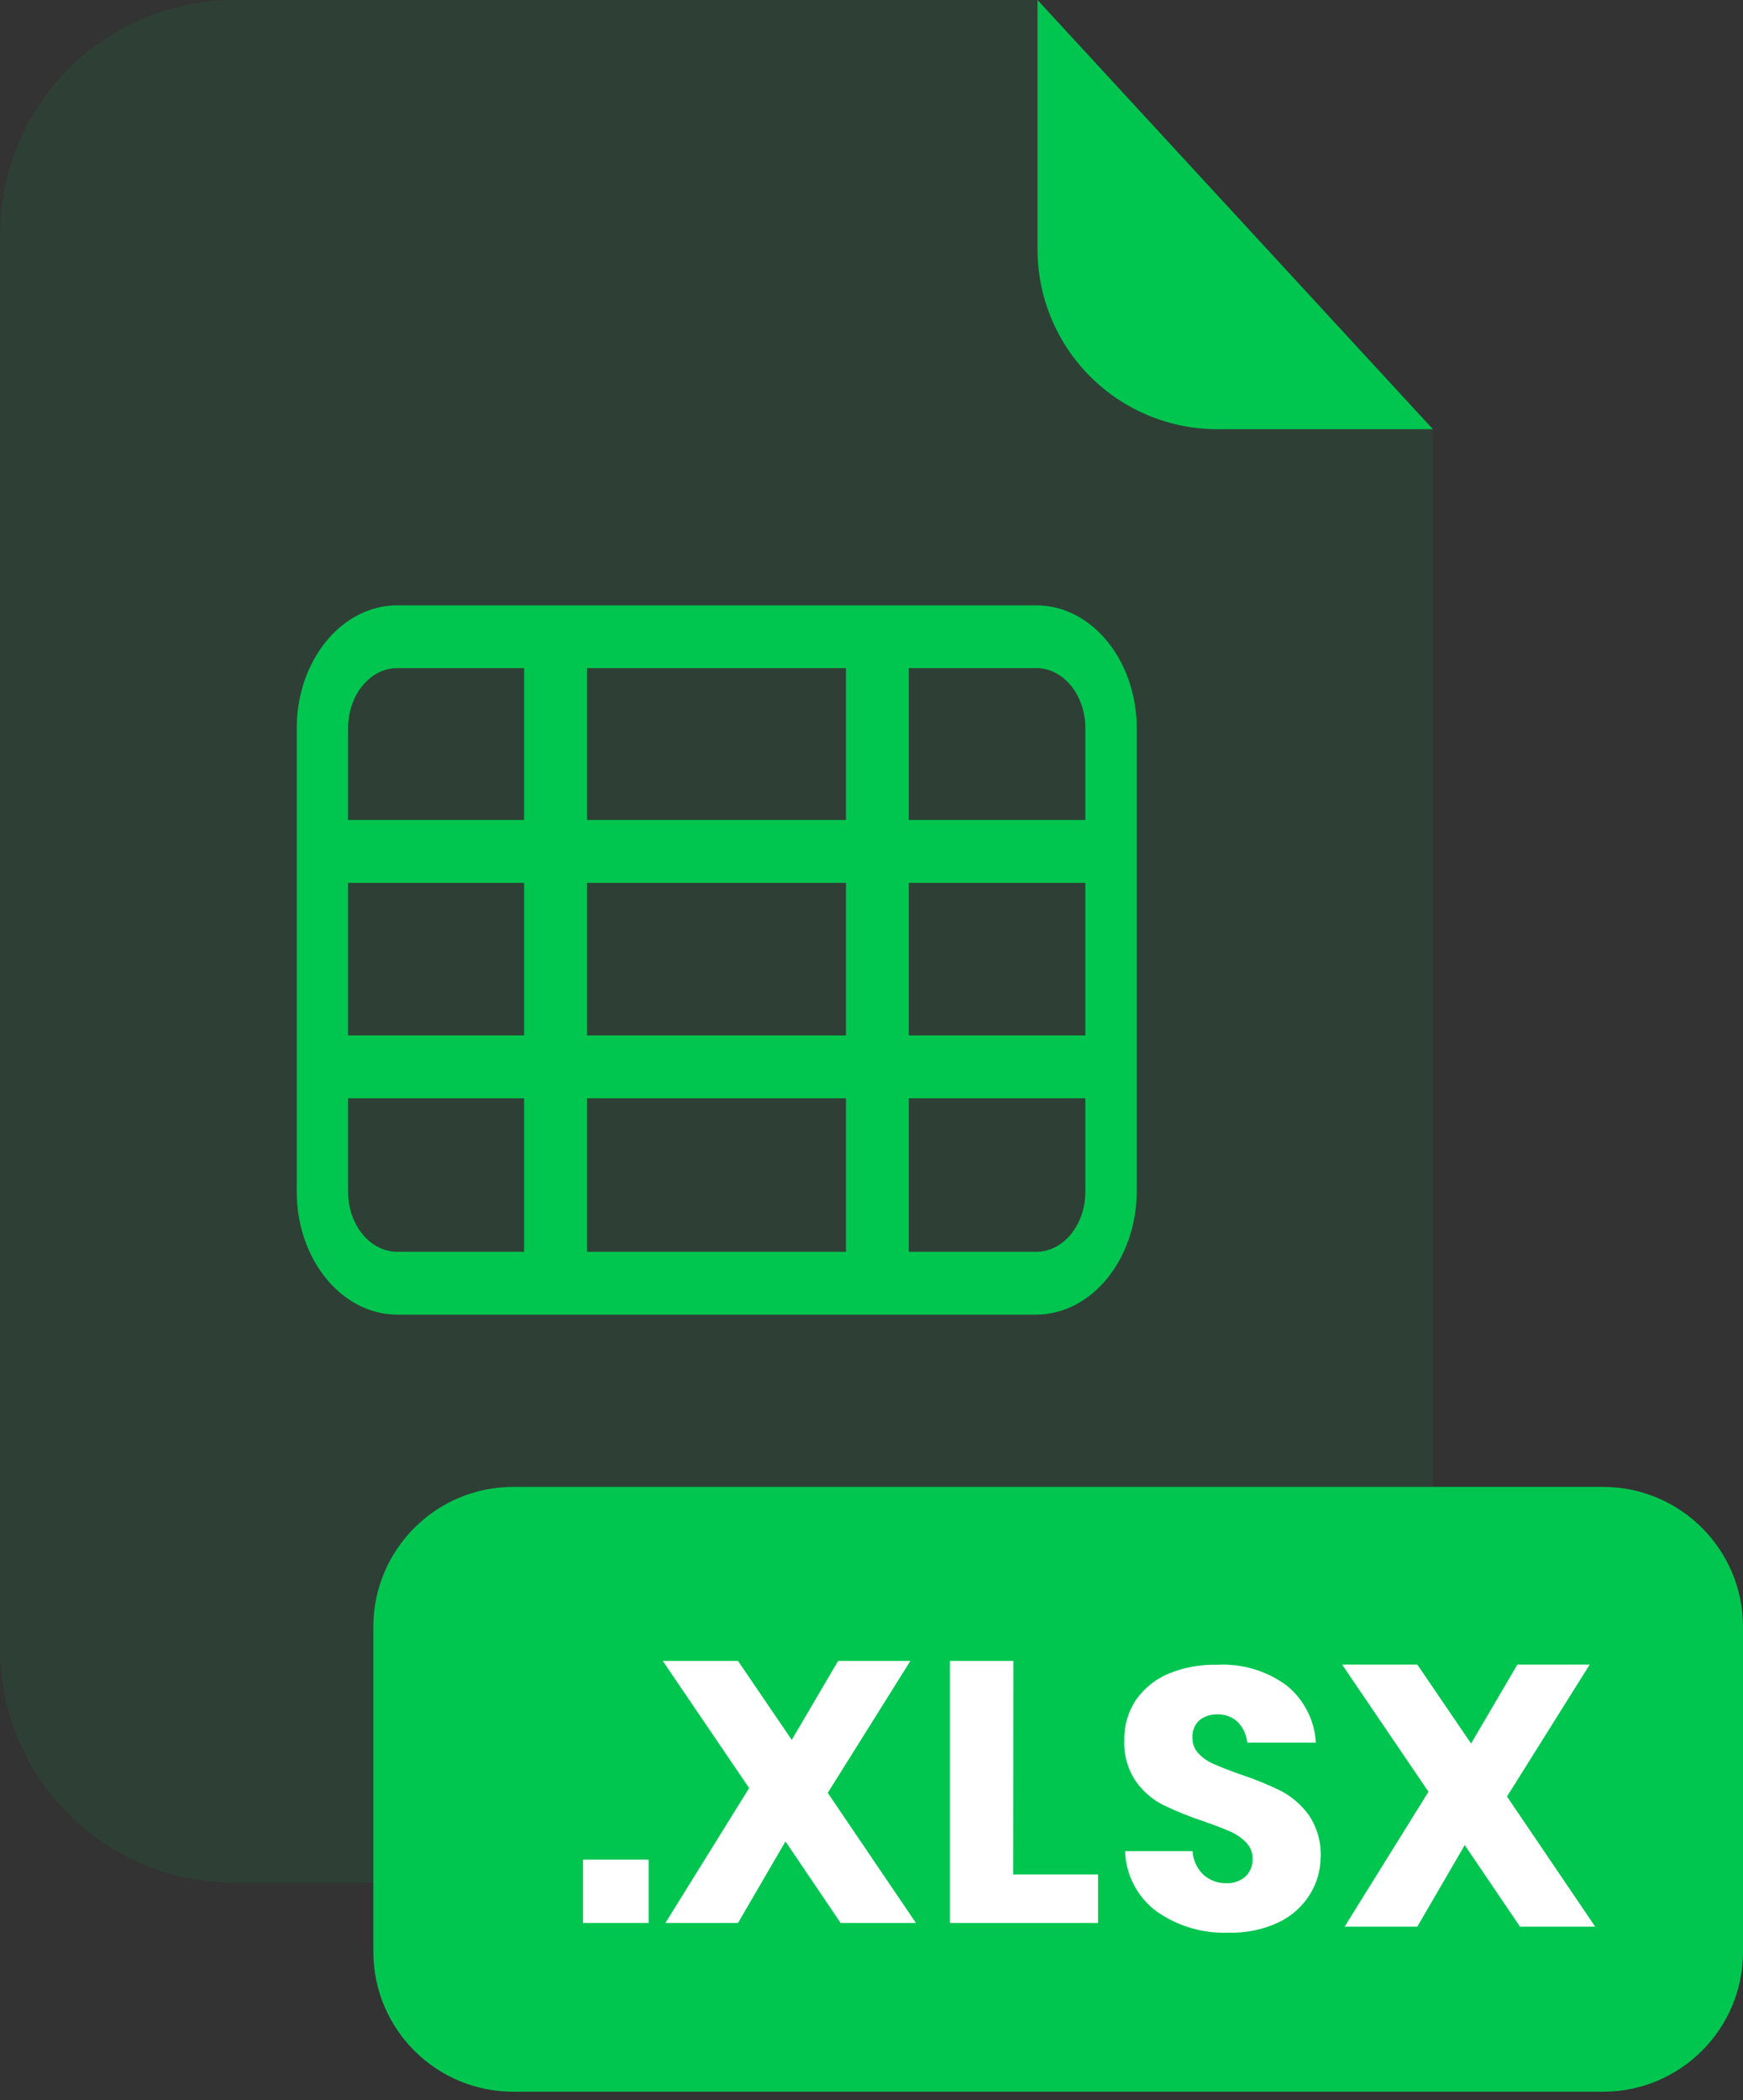 <svg width="200" height="241" viewBox="0 0 200 241" fill="none" xmlns="http://www.w3.org/2000/svg">
<rect x="0" y="0" width="200" height="241" fill="#333333" stroke="none"/>
<defs>
<clipPath id="clip0_105_2">
<rect width="200" height="241" fill="white"/>
</clipPath>
</defs>
<g clip-path="url(#clip0_105_2)">
<g opacity="0.3">
<path opacity="0.3" d="M139.67 49.25C134.203 49.245 128.961 47.07 125.095 43.205C121.23 39.339 119.055 34.097 119.05 28.63V0H26.91C19.773 0 12.928 2.835 7.882 7.882C2.835 12.928 0 19.773 0 26.91V189.13C0 196.267 2.835 203.112 7.882 208.158C12.928 213.205 19.773 216.04 26.91 216.04H137.51C144.647 216.04 151.492 213.205 156.538 208.158C161.585 203.112 164.42 196.267 164.42 189.13V49.25H139.67Z" fill="#00C650"/>
</g>
<path d="M164.42 49.25H139.67C134.203 49.245 128.961 47.07 125.095 43.205C121.23 39.339 119.055 34.097 119.05 28.63V0L164.42 49.25Z" fill="#00C650"/>
<path d="M183.94 170.61H58.9C50.031 170.61 42.84 177.8 42.84 186.67V223.95C42.84 232.82 50.031 240.01 58.9 240.01H183.94C192.81 240.01 200 232.82 200 223.95V186.67C200 177.8 192.81 170.61 183.94 170.61Z" fill="#00C650"/>
<path d="M174.41 221.07L168.07 211.71L162.63 221.07H154.29L163.91 205.59L154 191H162.63L168.8 200.06L174.11 191H182.41L172.92 206.14L183.04 221.07H174.41Z" fill="white"/>
<path d="M74.43 213.38V220.65H66.9V213.38H74.43Z" fill="white"/>
<path d="M96.46 220.65L90.13 211.29L84.68 220.65H76.35L85.96 205.17L76.05 190.58H84.68L90.85 199.64L96.17 190.58H104.46L94.98 205.72L105.1 220.65H96.46Z" fill="white"/>
<path d="M150.299 217.379C149.436 218.76 148.198 219.866 146.729 220.569C144.941 221.406 142.982 221.814 141.009 221.759C138.032 221.884 135.098 221.015 132.669 219.289C131.595 218.482 130.716 217.444 130.098 216.252C129.48 215.059 129.138 213.742 129.099 212.399H136.839C136.894 213.412 137.326 214.368 138.049 215.079C138.769 215.75 139.725 216.11 140.709 216.079C141.11 216.102 141.512 216.047 141.891 215.914C142.27 215.782 142.62 215.576 142.919 215.309C143.186 215.05 143.396 214.739 143.535 214.394C143.675 214.05 143.741 213.68 143.729 213.309C143.739 212.956 143.678 212.606 143.549 212.277C143.42 211.949 143.226 211.651 142.979 211.399C142.45 210.863 141.822 210.435 141.129 210.139C140.402 209.819 139.382 209.429 138.069 208.969C136.475 208.443 134.919 207.812 133.409 207.079C132.169 206.44 131.104 205.506 130.309 204.359C129.387 202.971 128.931 201.324 129.009 199.659C128.973 198.009 129.448 196.388 130.369 195.019C131.315 193.681 132.623 192.64 134.139 192.019C135.887 191.308 137.763 190.968 139.649 191.019C142.513 190.861 145.342 191.706 147.649 193.409C148.631 194.208 149.436 195.203 150.011 196.331C150.586 197.459 150.919 198.695 150.989 199.959H143.119C143.031 199.074 142.651 198.244 142.039 197.599C141.726 197.299 141.356 197.067 140.95 196.915C140.544 196.764 140.112 196.697 139.679 196.719C138.929 196.685 138.193 196.927 137.609 197.399C137.34 197.654 137.13 197.966 136.995 198.312C136.861 198.657 136.804 199.029 136.829 199.399C136.814 200.071 137.065 200.722 137.529 201.209C138.027 201.728 138.626 202.141 139.289 202.419C139.999 202.729 141.019 203.129 142.349 203.609C143.972 204.138 145.553 204.786 147.079 205.549C148.326 206.221 149.4 207.173 150.219 208.329C151.152 209.739 151.614 211.409 151.539 213.099C151.526 214.612 151.097 216.093 150.299 217.379Z" fill="white"/>
<path d="M116.26 215.08H126V220.65H109V190.58H116.28L116.26 215.08Z" fill="white"/>
<path d="M118.89 150.84H45.57C39.22 150.84 34.05 144.52 34.05 136.74V83.55C34.05 75.78 39.22 69.46 45.57 69.46H118.92C125.26 69.46 130.43 75.78 130.43 83.55V136.74C130.4 144.52 125.23 150.84 118.89 150.84ZM45.57 76.66C42.46 76.66 39.94 79.75 39.94 83.55V136.74C39.94 140.54 42.46 143.63 45.57 143.63H118.92C122.02 143.63 124.54 140.54 124.54 136.74V83.55C124.54 79.75 122.02 76.66 118.92 76.66H45.57Z" fill="#00C650"/>
<path d="M127.46 118.81H36.97V126.02H127.46V118.81Z" fill="#00C650"/>
<path d="M127.46 94.09H36.97V101.3H127.46V94.09Z" fill="#00C650"/>
<path d="M104.28 73.06H97.07V147.23H104.28V73.06Z" fill="#00C650"/>
<path d="M67.35 73.06H60.14V147.23H67.35V73.06Z" fill="#00C650"/>
</g>
</svg>
